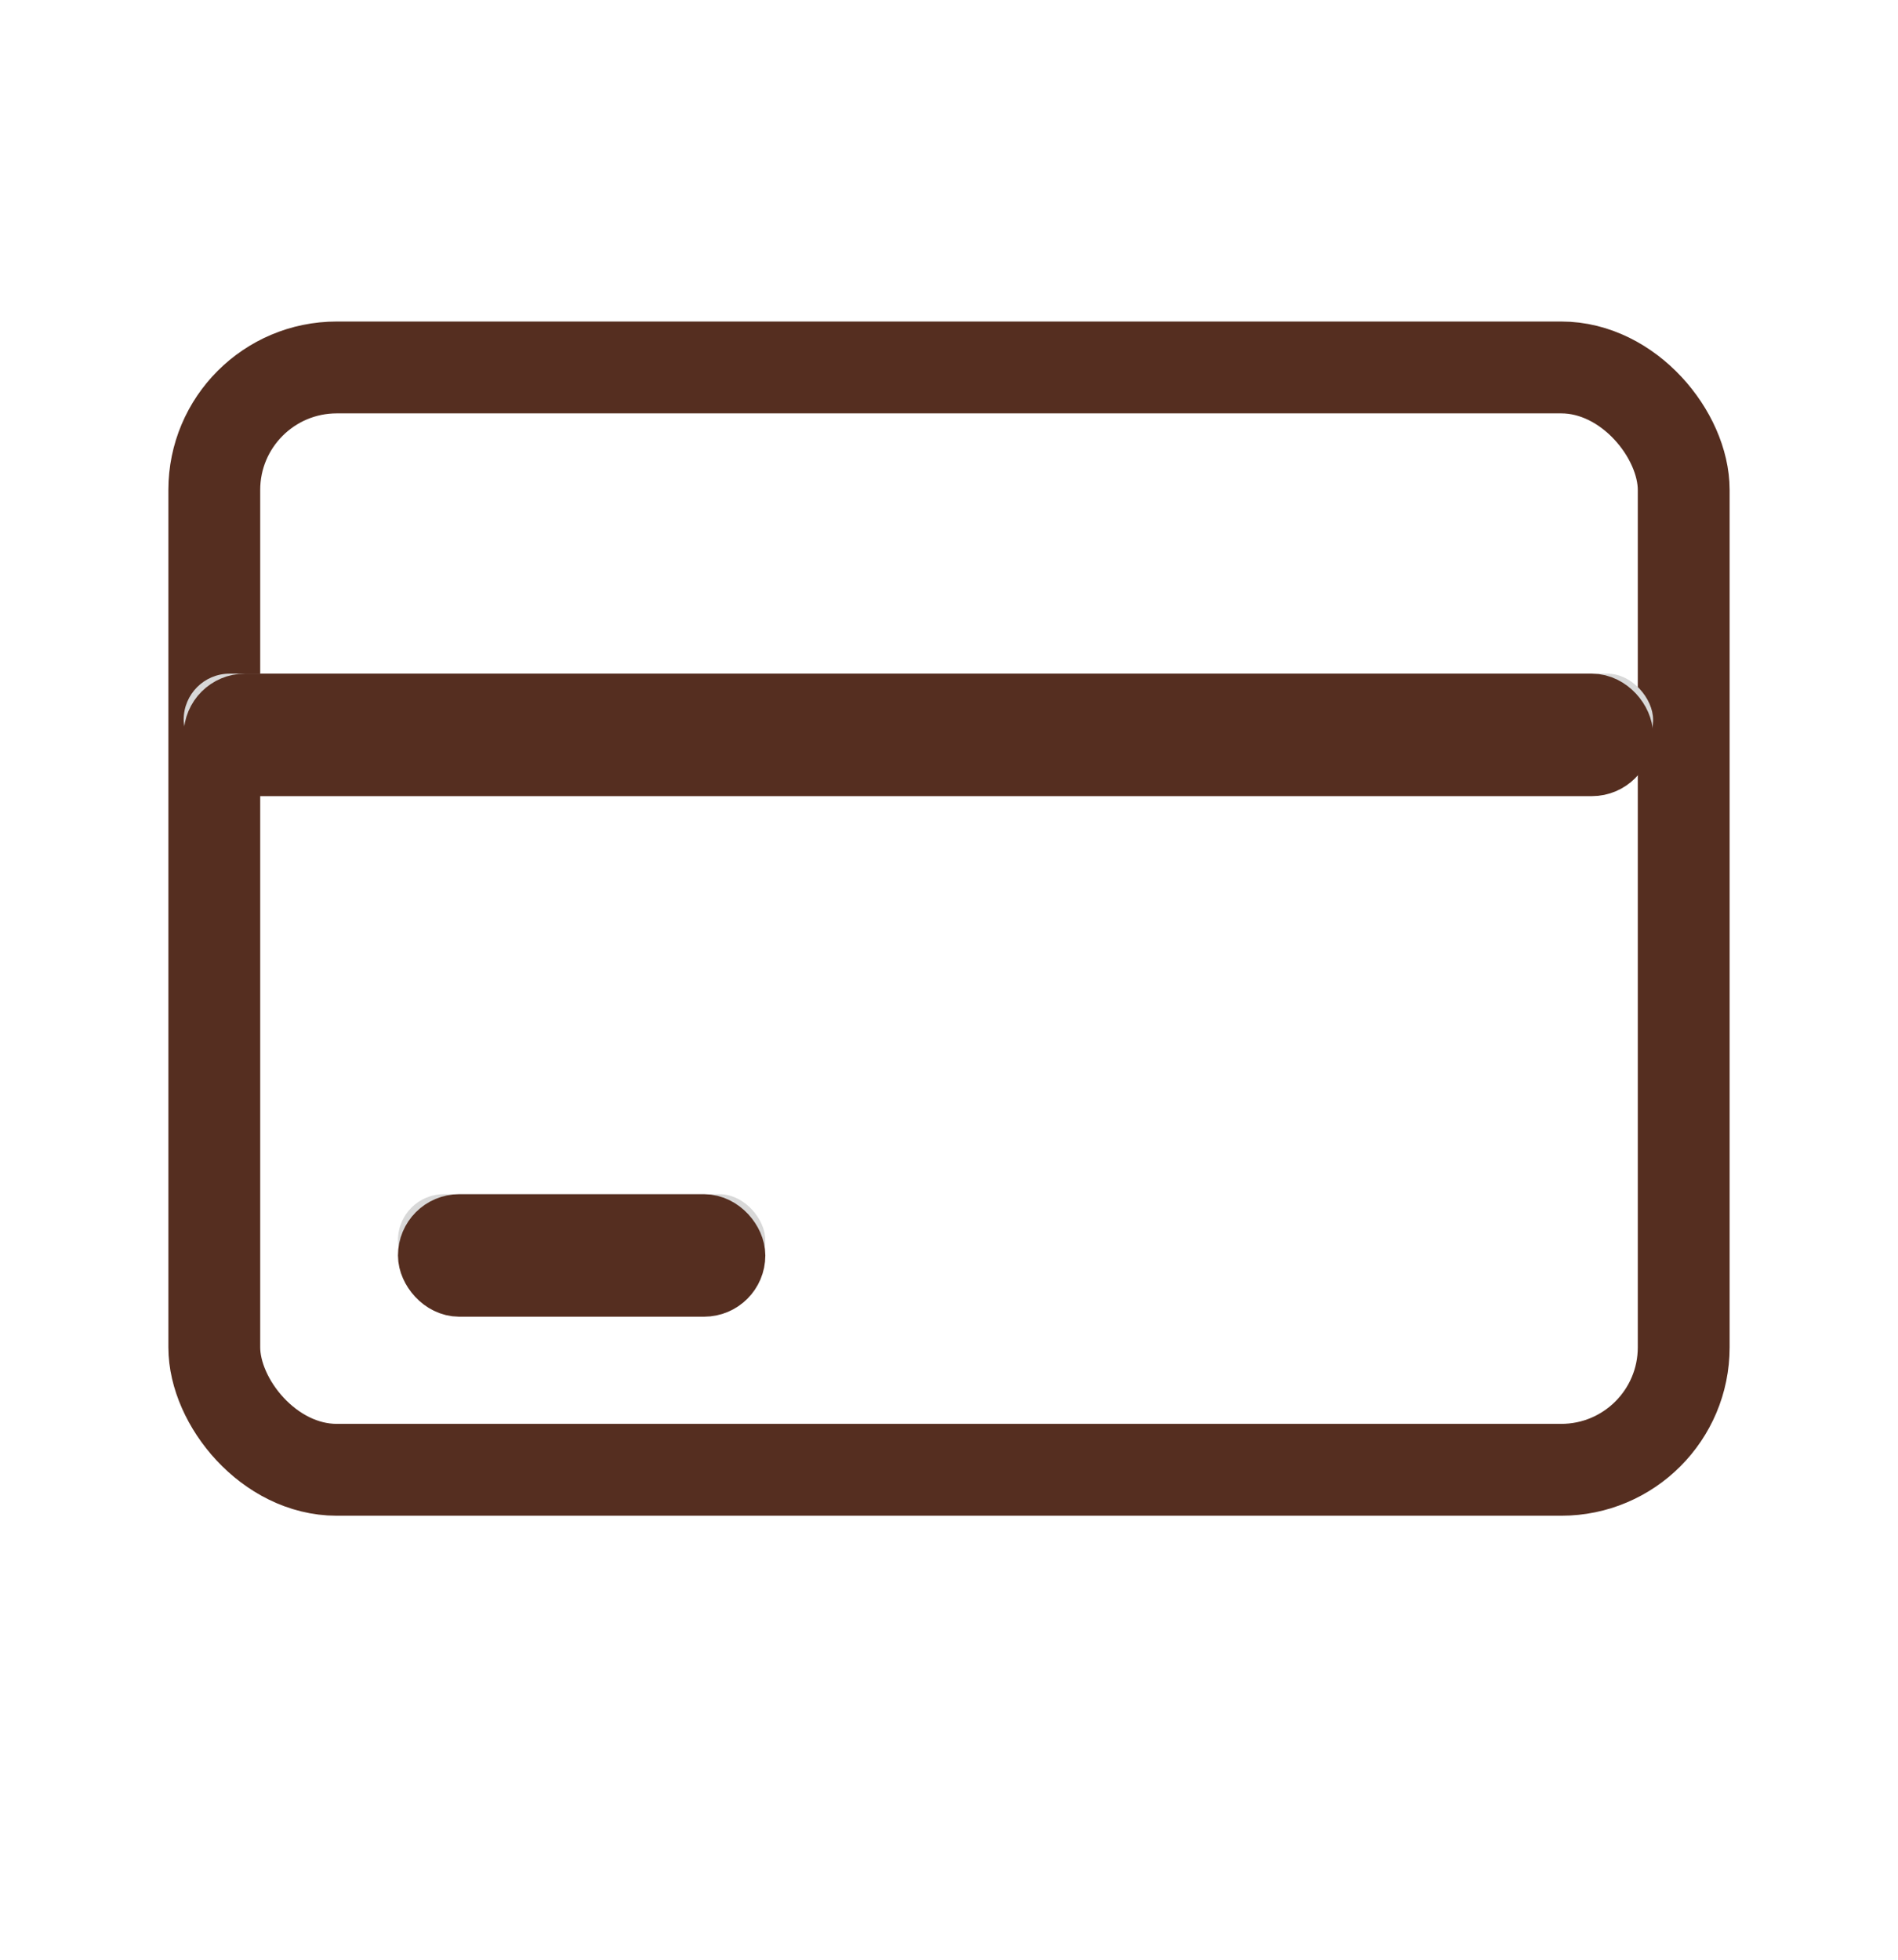<?xml version="1.0" encoding="UTF-8"?>
<svg width="31px" height="32px" viewBox="0 0 31 32" version="1.1" xmlns="http://www.w3.org/2000/svg" xmlns:xlink="http://www.w3.org/1999/xlink">
    <!-- Generator: Sketch 49.3 (51167) - http://www.bohemiancoding.com/sketch -->
    <title>1-icon-代付款@2x</title>
    <desc>Created with Sketch.</desc>
    <defs>
        <rect id="path-1" x="3" y="10" width="24" height="1.5" rx="0.75"></rect>
        <rect id="path-2" x="6.5" y="18.5" width="6" height="1.5" rx="0.75"></rect>
    </defs>
    <g id="换换商城已确认" stroke="none" stroke-width="1" fill="none" fill-rule="evenodd">
        <g id="001-登录注册-已登录" transform="translate(-32, -241)">
            <g id="part1" transform="translate(0, 177.5)">
                <g id="1-icon-代付款" transform="translate(32, 64.5)">
                    <rect id="Rectangle-10" stroke="#552E20" stroke-width="1.5" x="3.5" y="5" width="24" height="18" rx="2"></rect>
                    <g id="Rectangle-11">
                        <use fill="#D8D8D8" fill-rule="evenodd" xlink:href="#path-1"></use>
                        <rect stroke="#552E20" stroke-width="1" x="3.5" y="10.5" width="23" height="1" rx="0.5"></rect>
                    </g>
                    <g id="Rectangle-11">
                        <use fill="#D8D8D8" fill-rule="evenodd" xlink:href="#path-2"></use>
                        <rect stroke="#552E20" stroke-width="1" x="7" y="19" width="5" height="1" rx="0.5"></rect>
                    </g>
                </g>
            </g>
        </g>
    </g>
</svg>